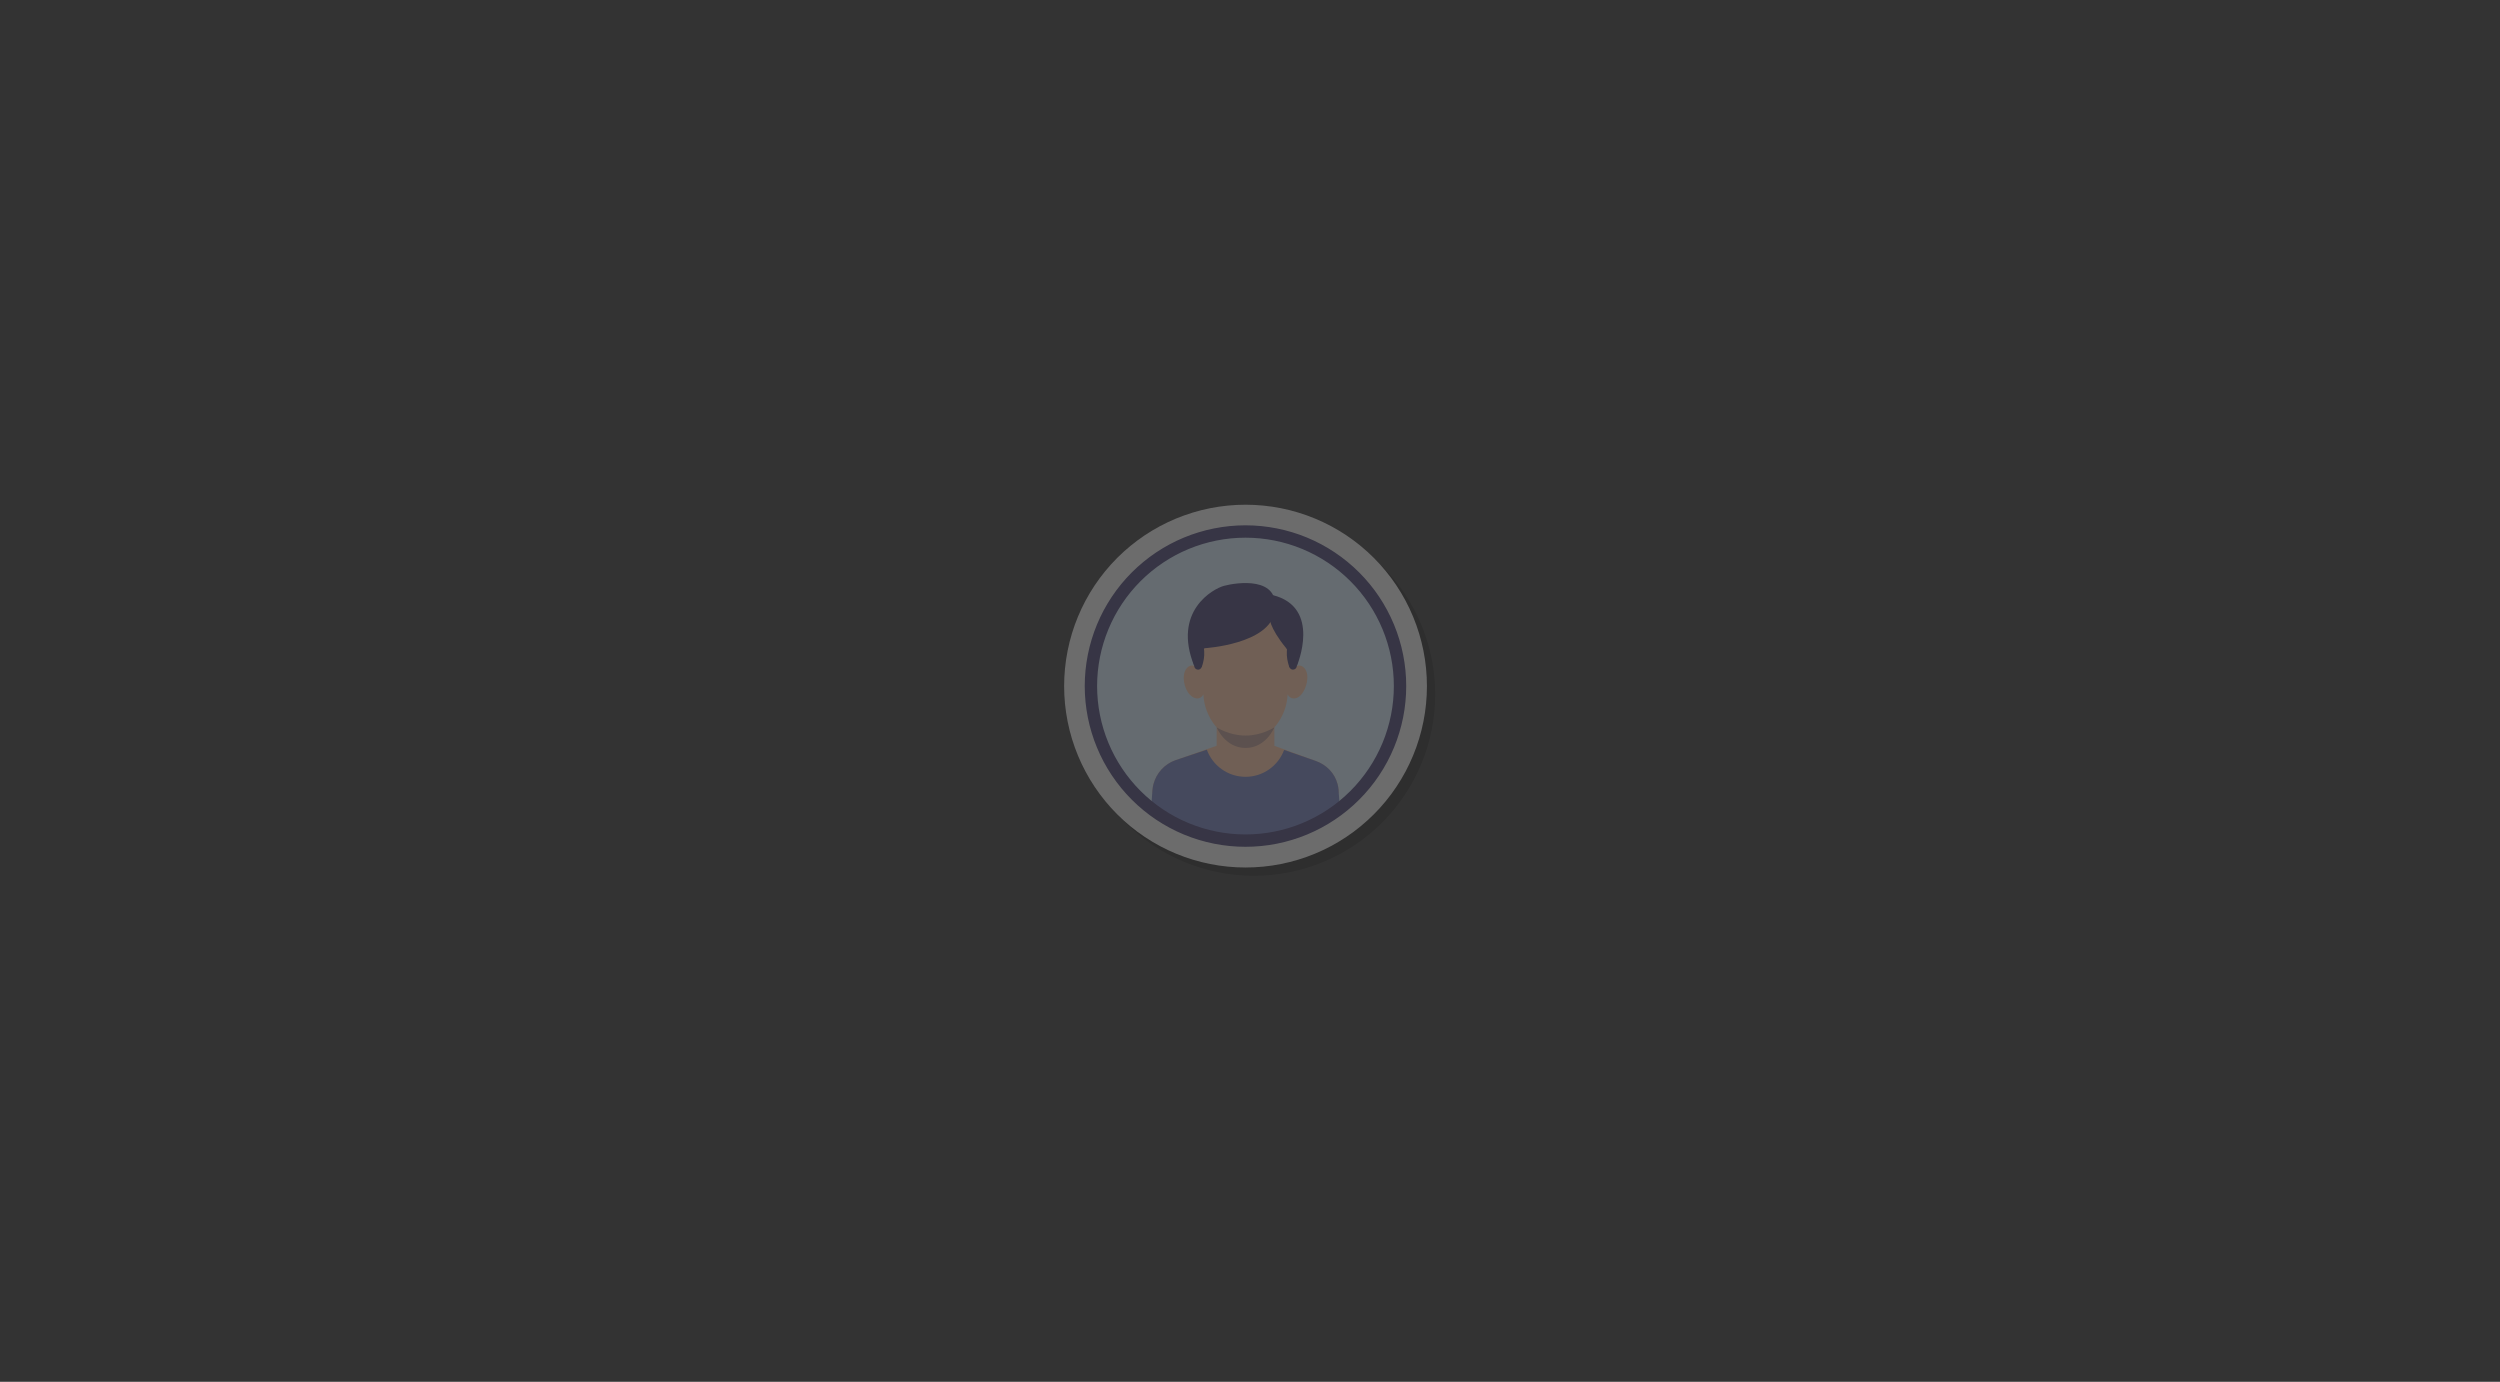 <svg xmlns="http://www.w3.org/2000/svg" xmlns:xlink="http://www.w3.org/1999/xlink" width="1366" zoomAndPan="magnify" viewBox="0 0 1024.5 566.25" height="755" preserveAspectRatio="xMidYMid meet" version="1.0"><rect x="0" y="0" width="1024.5" height="566.25" fill="#333333" stroke="none"/><defs><filter x="0%" y="0%" width="100%" height="100%" id="4520af13d6"><feColorMatrix values="0 0 0 0 1 0 0 0 0 1 0 0 0 0 1 0 0 0 1 0" color-interpolation-filters="sRGB"/></filter><mask id="329ed755f1"><g filter="url(#4520af13d6)"><rect x="-102.45" width="1229.4" fill="#000000" y="-56.625" height="679.5" fill-opacity="0.3"/></g></mask><clipPath id="2457136cbb"><path d="M 4 4 L 153.133 4 L 153.133 152.883 L 4 152.883 Z M 4 4 " clip-rule="nonzero"/></clipPath><clipPath id="1769f13da8"><path d="M 1.082 0.832 L 150 0.832 L 150 150 L 1.082 150 Z M 1.082 0.832 " clip-rule="nonzero"/></clipPath><clipPath id="962a9f7668"><path d="M 1.082 0.832 L 153.133 0.832 L 153.133 152.883 L 1.082 152.883 Z M 1.082 0.832 " clip-rule="nonzero"/></clipPath><clipPath id="f18171515d"><rect x="0" width="154" y="0" height="154"/></clipPath></defs><g mask="url(#329ed755f1)"><g transform="matrix(1, 0, 0, 1, 435, 206)"><g clip-path="url(#f18171515d)"><g clip-path="url(#2457136cbb)"><path fill="#000000" d="M 153.133 78.547 C 153.133 79.762 153.102 80.98 153.043 82.195 C 152.98 83.41 152.891 84.621 152.773 85.832 C 152.652 87.043 152.504 88.25 152.328 89.453 C 152.148 90.656 151.941 91.855 151.703 93.047 C 151.465 94.242 151.199 95.43 150.902 96.609 C 150.609 97.789 150.285 98.961 149.93 100.125 C 149.578 101.289 149.195 102.445 148.785 103.59 C 148.375 104.734 147.938 105.867 147.473 106.992 C 147.008 108.117 146.516 109.23 145.992 110.328 C 145.473 111.43 144.926 112.516 144.355 113.586 C 143.781 114.66 143.18 115.719 142.555 116.762 C 141.93 117.805 141.277 118.832 140.602 119.844 C 139.926 120.855 139.227 121.852 138.504 122.828 C 137.777 123.805 137.031 124.762 136.258 125.703 C 135.484 126.645 134.691 127.566 133.875 128.465 C 133.059 129.367 132.219 130.25 131.359 131.109 C 130.5 131.969 129.617 132.809 128.715 133.625 C 127.816 134.441 126.895 135.234 125.953 136.008 C 125.012 136.781 124.055 137.527 123.078 138.254 C 122.102 138.977 121.105 139.676 120.094 140.352 C 119.082 141.027 118.055 141.68 117.012 142.305 C 115.969 142.93 114.91 143.531 113.836 144.105 C 112.766 144.676 111.68 145.223 110.578 145.742 C 109.48 146.266 108.367 146.758 107.242 147.223 C 106.117 147.688 104.984 148.125 103.84 148.535 C 102.691 148.945 101.539 149.328 100.375 149.68 C 99.211 150.035 98.039 150.359 96.859 150.652 C 95.68 150.949 94.492 151.215 93.297 151.453 C 92.105 151.691 90.906 151.898 89.703 152.078 C 88.5 152.254 87.293 152.402 86.082 152.523 C 84.871 152.641 83.66 152.73 82.445 152.793 C 81.227 152.852 80.012 152.883 78.797 152.883 C 77.578 152.883 76.363 152.852 75.148 152.793 C 73.934 152.73 72.719 152.641 71.512 152.523 C 70.301 152.402 69.094 152.254 67.891 152.078 C 66.684 151.898 65.488 151.691 64.293 151.453 C 63.102 151.215 61.914 150.949 60.734 150.652 C 59.555 150.359 58.383 150.035 57.219 149.68 C 56.055 149.328 54.898 148.945 53.754 148.535 C 52.609 148.125 51.473 147.688 50.348 147.223 C 49.227 146.758 48.113 146.266 47.016 145.742 C 45.914 145.223 44.828 144.676 43.754 144.105 C 42.684 143.531 41.625 142.93 40.582 142.305 C 39.535 141.68 38.508 141.027 37.496 140.352 C 36.484 139.676 35.492 138.977 34.516 138.254 C 33.539 137.527 32.578 136.781 31.637 136.008 C 30.699 135.234 29.777 134.441 28.875 133.625 C 27.973 132.809 27.094 131.969 26.234 131.109 C 25.375 130.25 24.535 129.367 23.719 128.465 C 22.902 127.566 22.105 126.645 21.336 125.703 C 20.562 124.762 19.812 123.805 19.09 122.828 C 18.363 121.852 17.664 120.855 16.988 119.844 C 16.312 118.832 15.664 117.805 15.035 116.762 C 14.41 115.719 13.812 114.66 13.238 113.586 C 12.664 112.516 12.117 111.43 11.598 110.328 C 11.078 109.23 10.586 108.117 10.121 106.992 C 9.652 105.867 9.215 104.734 8.805 103.59 C 8.398 102.445 8.016 101.289 7.66 100.125 C 7.309 98.961 6.984 97.789 6.688 96.609 C 6.395 95.43 6.125 94.242 5.891 93.047 C 5.652 91.855 5.445 90.656 5.266 89.453 C 5.086 88.25 4.938 87.043 4.82 85.832 C 4.699 84.621 4.609 83.41 4.551 82.195 C 4.492 80.98 4.461 79.762 4.461 78.547 C 4.461 77.328 4.492 76.113 4.551 74.898 C 4.609 73.684 4.699 72.473 4.82 71.262 C 4.938 70.051 5.086 68.844 5.266 67.641 C 5.445 66.438 5.652 65.238 5.891 64.043 C 6.125 62.852 6.395 61.664 6.688 60.484 C 6.984 59.305 7.309 58.133 7.66 56.969 C 8.016 55.805 8.398 54.648 8.805 53.504 C 9.215 52.359 9.652 51.223 10.121 50.098 C 10.586 48.977 11.078 47.863 11.598 46.766 C 12.117 45.664 12.664 44.578 13.238 43.504 C 13.812 42.434 14.41 41.375 15.035 40.332 C 15.664 39.285 16.312 38.258 16.988 37.246 C 17.664 36.238 18.363 35.242 19.09 34.266 C 19.812 33.289 20.562 32.328 21.336 31.387 C 22.105 30.449 22.902 29.527 23.719 28.625 C 24.535 27.723 25.375 26.844 26.234 25.984 C 27.094 25.125 27.973 24.285 28.875 23.469 C 29.777 22.652 30.699 21.855 31.637 21.086 C 32.578 20.312 33.539 19.566 34.516 18.84 C 35.492 18.113 36.484 17.414 37.496 16.738 C 38.508 16.062 39.535 15.414 40.582 14.785 C 41.625 14.16 42.684 13.562 43.754 12.988 C 44.828 12.414 45.914 11.867 47.016 11.348 C 48.113 10.828 49.227 10.336 50.348 9.871 C 51.473 9.402 52.609 8.965 53.754 8.559 C 54.898 8.148 56.055 7.766 57.219 7.414 C 58.383 7.059 59.555 6.734 60.734 6.438 C 61.914 6.145 63.102 5.879 64.293 5.641 C 65.488 5.402 66.684 5.195 67.891 5.016 C 69.094 4.836 70.301 4.688 71.512 4.57 C 72.719 4.449 73.934 4.359 75.148 4.301 C 76.363 4.242 77.578 4.211 78.797 4.211 C 80.012 4.211 81.227 4.242 82.445 4.301 C 83.66 4.359 84.871 4.449 86.082 4.57 C 87.293 4.688 88.5 4.836 89.703 5.016 C 90.906 5.195 92.105 5.402 93.297 5.641 C 94.492 5.879 95.68 6.145 96.859 6.438 C 98.039 6.734 99.211 7.059 100.375 7.414 C 101.539 7.766 102.691 8.148 103.84 8.559 C 104.984 8.965 106.117 9.402 107.242 9.871 C 108.367 10.336 109.48 10.828 110.578 11.348 C 111.68 11.867 112.766 12.414 113.836 12.988 C 114.91 13.562 115.969 14.16 117.012 14.785 C 118.055 15.414 119.082 16.062 120.094 16.738 C 121.105 17.414 122.102 18.113 123.078 18.84 C 124.055 19.566 125.012 20.312 125.953 21.086 C 126.895 21.855 127.816 22.652 128.715 23.469 C 129.617 24.285 130.5 25.125 131.359 25.984 C 132.219 26.844 133.059 27.723 133.875 28.625 C 134.691 29.527 135.484 30.449 136.258 31.387 C 137.031 32.328 137.777 33.289 138.504 34.266 C 139.227 35.242 139.926 36.238 140.602 37.246 C 141.277 38.258 141.93 39.285 142.555 40.332 C 143.18 41.375 143.781 42.434 144.355 43.504 C 144.926 44.578 145.473 45.664 145.992 46.766 C 146.516 47.863 147.008 48.977 147.473 50.098 C 147.938 51.223 148.375 52.359 148.785 53.504 C 149.195 54.648 149.578 55.805 149.93 56.969 C 150.285 58.133 150.609 59.305 150.902 60.484 C 151.199 61.664 151.465 62.852 151.703 64.043 C 151.941 65.238 152.148 66.438 152.328 67.641 C 152.504 68.844 152.652 70.051 152.773 71.262 C 152.891 72.473 152.98 73.684 153.043 74.898 C 153.102 76.113 153.133 77.328 153.133 78.547 Z M 153.133 78.547 " fill-opacity="0.35" fill-rule="nonzero"/></g><g clip-path="url(#1769f13da8)"><path fill="#f2f2f2" d="M 149.754 75.168 C 149.754 76.383 149.723 77.602 149.664 78.816 C 149.602 80.031 149.512 81.242 149.395 82.453 C 149.273 83.664 149.125 84.871 148.949 86.074 C 148.77 87.277 148.562 88.477 148.324 89.668 C 148.086 90.863 147.82 92.051 147.523 93.23 C 147.23 94.41 146.906 95.582 146.551 96.746 C 146.199 97.91 145.816 99.066 145.406 100.211 C 144.996 101.355 144.559 102.488 144.094 103.613 C 143.629 104.738 143.137 105.852 142.613 106.949 C 142.094 108.051 141.547 109.137 140.977 110.207 C 140.402 111.281 139.801 112.34 139.176 113.383 C 138.551 114.426 137.898 115.453 137.223 116.465 C 136.547 117.477 135.848 118.473 135.125 119.449 C 134.398 120.426 133.652 121.383 132.879 122.324 C 132.105 123.266 131.312 124.188 130.496 125.086 C 129.68 125.988 128.84 126.871 127.98 127.73 C 127.121 128.59 126.238 129.43 125.336 130.246 C 124.438 131.062 123.516 131.855 122.574 132.629 C 121.633 133.402 120.676 134.148 119.699 134.875 C 118.723 135.598 117.727 136.297 116.715 136.973 C 115.703 137.652 114.676 138.301 113.633 138.926 C 112.59 139.551 111.531 140.152 110.457 140.727 C 109.387 141.297 108.301 141.844 107.199 142.367 C 106.102 142.887 104.988 143.379 103.863 143.844 C 102.738 144.309 101.605 144.746 100.461 145.156 C 99.312 145.566 98.16 145.949 96.996 146.301 C 95.832 146.656 94.66 146.98 93.48 147.273 C 92.301 147.57 91.113 147.836 89.918 148.074 C 88.727 148.312 87.527 148.52 86.324 148.699 C 85.121 148.875 83.914 149.023 82.703 149.145 C 81.492 149.262 80.281 149.352 79.066 149.414 C 77.848 149.473 76.633 149.504 75.418 149.504 C 74.199 149.504 72.984 149.473 71.77 149.414 C 70.555 149.352 69.344 149.262 68.133 149.145 C 66.922 149.023 65.715 148.875 64.512 148.699 C 63.309 148.52 62.109 148.312 60.914 148.074 C 59.723 147.836 58.535 147.57 57.355 147.273 C 56.176 146.98 55.004 146.656 53.84 146.301 C 52.676 145.949 51.52 145.566 50.375 145.156 C 49.23 144.746 48.094 144.309 46.969 143.844 C 45.848 143.379 44.734 142.887 43.637 142.367 C 42.535 141.844 41.449 141.297 40.375 140.727 C 39.305 140.152 38.246 139.551 37.203 138.926 C 36.156 138.301 35.129 137.652 34.117 136.973 C 33.109 136.297 32.113 135.598 31.137 134.875 C 30.16 134.148 29.199 133.402 28.258 132.629 C 27.32 131.855 26.398 131.062 25.496 130.246 C 24.594 129.43 23.715 128.59 22.855 127.73 C 21.996 126.871 21.156 125.988 20.34 125.086 C 19.523 124.188 18.727 123.266 17.957 122.324 C 17.184 121.383 16.438 120.426 15.711 119.449 C 14.984 118.473 14.285 117.477 13.609 116.465 C 12.934 115.453 12.285 114.426 11.656 113.383 C 11.031 112.34 10.434 111.281 9.859 110.207 C 9.285 109.137 8.738 108.051 8.219 106.949 C 7.699 105.852 7.207 104.738 6.742 103.613 C 6.273 102.488 5.836 101.355 5.426 100.211 C 5.02 99.066 4.637 97.91 4.281 96.746 C 3.93 95.582 3.605 94.41 3.309 93.23 C 3.016 92.051 2.746 90.863 2.512 89.668 C 2.273 88.477 2.066 87.277 1.887 86.074 C 1.707 84.871 1.559 83.664 1.441 82.453 C 1.32 81.242 1.23 80.031 1.172 78.816 C 1.113 77.602 1.082 76.383 1.082 75.168 C 1.082 73.949 1.113 72.734 1.172 71.52 C 1.23 70.305 1.32 69.094 1.441 67.883 C 1.559 66.672 1.707 65.465 1.887 64.262 C 2.066 63.059 2.273 61.859 2.512 60.664 C 2.746 59.473 3.016 58.285 3.309 57.105 C 3.605 55.926 3.93 54.754 4.281 53.59 C 4.637 52.426 5.02 51.27 5.426 50.125 C 5.836 48.98 6.273 47.844 6.742 46.719 C 7.207 45.598 7.699 44.484 8.219 43.387 C 8.738 42.285 9.285 41.199 9.859 40.125 C 10.434 39.055 11.031 37.996 11.656 36.953 C 12.285 35.906 12.934 34.879 13.609 33.867 C 14.285 32.859 14.984 31.863 15.711 30.887 C 16.438 29.91 17.184 28.949 17.957 28.012 C 18.727 27.07 19.523 26.148 20.34 25.246 C 21.156 24.344 21.996 23.465 22.855 22.605 C 23.715 21.746 24.594 20.906 25.496 20.09 C 26.398 19.273 27.32 18.477 28.258 17.707 C 29.199 16.934 30.16 16.188 31.137 15.461 C 32.113 14.738 33.109 14.035 34.117 13.359 C 35.129 12.684 36.156 12.035 37.203 11.41 C 38.246 10.781 39.305 10.184 40.375 9.609 C 41.449 9.035 42.535 8.488 43.637 7.969 C 44.734 7.449 45.848 6.957 46.969 6.492 C 48.094 6.023 49.23 5.586 50.375 5.18 C 51.52 4.77 52.676 4.387 53.84 4.035 C 55.004 3.68 56.176 3.355 57.355 3.059 C 58.535 2.766 59.723 2.5 60.914 2.262 C 62.109 2.023 63.309 1.816 64.512 1.637 C 65.715 1.457 66.922 1.309 68.133 1.191 C 69.344 1.07 70.555 0.98 71.77 0.922 C 72.984 0.863 74.199 0.832 75.418 0.832 C 76.633 0.832 77.848 0.863 79.066 0.922 C 80.281 0.98 81.492 1.07 82.703 1.191 C 83.914 1.309 85.121 1.457 86.324 1.637 C 87.527 1.816 88.727 2.023 89.918 2.262 C 91.113 2.5 92.301 2.766 93.48 3.059 C 94.66 3.355 95.832 3.68 96.996 4.035 C 98.16 4.387 99.312 4.77 100.461 5.18 C 101.605 5.586 102.738 6.023 103.863 6.492 C 104.988 6.957 106.102 7.449 107.199 7.969 C 108.301 8.488 109.387 9.035 110.457 9.609 C 111.531 10.184 112.59 10.781 113.633 11.41 C 114.676 12.035 115.703 12.684 116.715 13.359 C 117.727 14.035 118.723 14.734 119.699 15.461 C 120.676 16.188 121.633 16.934 122.574 17.707 C 123.516 18.477 124.438 19.273 125.336 20.09 C 126.238 20.906 127.121 21.746 127.98 22.605 C 128.84 23.465 129.68 24.344 130.496 25.246 C 131.312 26.148 132.105 27.07 132.879 28.012 C 133.652 28.949 134.398 29.91 135.125 30.887 C 135.848 31.863 136.547 32.859 137.223 33.867 C 137.898 34.879 138.551 35.906 139.176 36.953 C 139.801 37.996 140.402 39.055 140.977 40.125 C 141.547 41.199 142.094 42.285 142.613 43.387 C 143.137 44.484 143.629 45.598 144.094 46.719 C 144.559 47.844 144.996 48.98 145.406 50.125 C 145.816 51.27 146.199 52.426 146.551 53.59 C 146.906 54.754 147.23 55.926 147.523 57.105 C 147.82 58.285 148.086 59.473 148.324 60.664 C 148.562 61.859 148.77 63.059 148.949 64.262 C 149.125 65.465 149.273 66.672 149.395 67.883 C 149.512 69.094 149.602 70.305 149.664 71.52 C 149.723 72.734 149.754 73.949 149.754 75.168 Z M 149.754 75.168 " fill-opacity="1" fill-rule="nonzero"/></g><path fill="#f2f2f2" d="M 75.418 144.434 C 37.223 144.434 6.152 113.359 6.152 75.168 C 6.152 36.973 37.223 5.902 75.418 5.902 C 113.609 5.902 144.684 36.973 144.684 75.168 C 144.684 113.359 113.609 144.434 75.418 144.434 Z M 75.418 144.434 " fill-opacity="1" fill-rule="nonzero"/><path fill="#d9eeff" d="M 139.703 75.211 C 139.703 76.262 139.676 77.312 139.625 78.363 C 139.574 79.414 139.496 80.461 139.395 81.508 C 139.289 82.555 139.164 83.598 139.008 84.637 C 138.855 85.676 138.676 86.715 138.469 87.746 C 138.266 88.777 138.035 89.801 137.777 90.82 C 137.523 91.84 137.242 92.855 136.938 93.859 C 136.633 94.867 136.301 95.863 135.949 96.855 C 135.594 97.844 135.215 98.824 134.812 99.797 C 134.41 100.766 133.984 101.727 133.535 102.68 C 133.086 103.629 132.613 104.566 132.117 105.496 C 131.621 106.422 131.105 107.336 130.562 108.238 C 130.023 109.141 129.461 110.027 128.875 110.902 C 128.293 111.777 127.688 112.637 127.062 113.48 C 126.434 114.324 125.789 115.152 125.121 115.965 C 124.453 116.777 123.766 117.574 123.062 118.355 C 122.355 119.133 121.629 119.895 120.887 120.637 C 120.145 121.379 119.383 122.105 118.605 122.812 C 117.824 123.52 117.027 124.203 116.215 124.871 C 115.402 125.539 114.574 126.184 113.73 126.812 C 112.887 127.438 112.027 128.043 111.152 128.625 C 110.277 129.211 109.391 129.773 108.488 130.312 C 107.586 130.855 106.672 131.371 105.746 131.867 C 104.816 132.363 103.879 132.836 102.93 133.285 C 101.977 133.734 101.016 134.16 100.047 134.562 C 99.074 134.965 98.094 135.344 97.105 135.699 C 96.113 136.051 95.117 136.383 94.109 136.688 C 93.105 136.992 92.09 137.273 91.07 137.527 C 90.051 137.785 89.023 138.016 87.996 138.219 C 86.965 138.426 85.926 138.605 84.887 138.758 C 83.848 138.914 82.805 139.043 81.758 139.145 C 80.711 139.246 79.664 139.324 78.613 139.375 C 77.562 139.426 76.512 139.453 75.461 139.453 C 74.41 139.453 73.359 139.426 72.309 139.375 C 71.258 139.324 70.211 139.246 69.164 139.145 C 68.117 139.043 67.074 138.914 66.035 138.758 C 64.996 138.605 63.961 138.426 62.93 138.219 C 61.898 138.016 60.871 137.785 59.852 137.527 C 58.832 137.273 57.82 136.992 56.812 136.688 C 55.805 136.383 54.809 136.051 53.82 135.699 C 52.828 135.344 51.848 134.965 50.875 134.562 C 49.906 134.16 48.945 133.734 47.992 133.285 C 47.043 132.836 46.105 132.363 45.176 131.867 C 44.25 131.371 43.336 130.855 42.434 130.312 C 41.531 129.773 40.645 129.211 39.77 128.625 C 38.895 128.043 38.035 127.438 37.191 126.812 C 36.348 126.184 35.52 125.539 34.707 124.871 C 33.895 124.203 33.098 123.52 32.32 122.812 C 31.539 122.105 30.777 121.379 30.035 120.637 C 29.293 119.895 28.566 119.133 27.859 118.355 C 27.156 117.574 26.469 116.777 25.801 115.965 C 25.133 115.152 24.488 114.324 23.859 113.48 C 23.234 112.637 22.629 111.777 22.047 110.902 C 21.461 110.027 20.898 109.141 20.359 108.238 C 19.816 107.336 19.301 106.422 18.805 105.496 C 18.309 104.566 17.836 103.629 17.387 102.68 C 16.938 101.727 16.512 100.766 16.109 99.797 C 15.707 98.824 15.328 97.844 14.973 96.855 C 14.621 95.863 14.289 94.867 13.984 93.859 C 13.68 92.855 13.398 91.84 13.145 90.82 C 12.891 89.801 12.66 88.777 12.453 87.746 C 12.25 86.715 12.07 85.676 11.914 84.637 C 11.762 83.598 11.633 82.555 11.527 81.508 C 11.426 80.461 11.348 79.414 11.297 78.363 C 11.246 77.312 11.219 76.262 11.219 75.211 C 11.219 74.16 11.246 73.109 11.297 72.059 C 11.348 71.008 11.426 69.961 11.527 68.914 C 11.633 67.867 11.762 66.824 11.914 65.785 C 12.07 64.746 12.25 63.711 12.453 62.68 C 12.66 61.648 12.891 60.621 13.145 59.602 C 13.398 58.582 13.68 57.57 13.984 56.562 C 14.289 55.555 14.621 54.559 14.973 53.57 C 15.328 52.578 15.707 51.598 16.109 50.625 C 16.512 49.656 16.938 48.695 17.387 47.746 C 17.836 46.793 18.309 45.855 18.805 44.926 C 19.301 44 19.816 43.086 20.359 42.184 C 20.898 41.281 21.461 40.395 22.047 39.52 C 22.629 38.645 23.234 37.785 23.859 36.941 C 24.488 36.098 25.133 35.27 25.801 34.457 C 26.469 33.645 27.156 32.848 27.859 32.07 C 28.566 31.289 29.293 30.527 30.035 29.785 C 30.777 29.043 31.539 28.316 32.32 27.609 C 33.098 26.906 33.895 26.219 34.707 25.551 C 35.52 24.883 36.348 24.238 37.191 23.613 C 38.035 22.984 38.895 22.379 39.77 21.797 C 40.645 21.211 41.531 20.648 42.434 20.109 C 43.336 19.57 44.25 19.051 45.176 18.555 C 46.105 18.059 47.043 17.586 47.992 17.137 C 48.945 16.688 49.906 16.262 50.875 15.859 C 51.848 15.457 52.828 15.078 53.82 14.723 C 54.809 14.371 55.805 14.039 56.812 13.734 C 57.82 13.43 58.832 13.148 59.852 12.895 C 60.871 12.641 61.898 12.41 62.93 12.203 C 63.961 12 64.996 11.82 66.035 11.664 C 67.074 11.512 68.117 11.383 69.164 11.277 C 70.211 11.176 71.258 11.098 72.309 11.047 C 73.359 10.996 74.41 10.969 75.461 10.969 C 76.512 10.969 77.562 10.996 78.613 11.047 C 79.664 11.098 80.711 11.176 81.758 11.277 C 82.805 11.383 83.848 11.512 84.887 11.664 C 85.926 11.82 86.965 12 87.996 12.203 C 89.023 12.41 90.051 12.641 91.07 12.895 C 92.09 13.148 93.105 13.43 94.109 13.734 C 95.117 14.039 96.113 14.371 97.105 14.723 C 98.094 15.078 99.074 15.457 100.047 15.859 C 101.016 16.262 101.977 16.688 102.93 17.137 C 103.879 17.586 104.816 18.059 105.746 18.555 C 106.672 19.051 107.586 19.57 108.488 20.109 C 109.391 20.648 110.277 21.211 111.152 21.797 C 112.027 22.379 112.887 22.984 113.73 23.613 C 114.574 24.238 115.402 24.883 116.215 25.551 C 117.027 26.219 117.824 26.906 118.605 27.609 C 119.383 28.316 120.145 29.043 120.887 29.785 C 121.629 30.527 122.355 31.289 123.062 32.07 C 123.766 32.848 124.453 33.645 125.121 34.457 C 125.789 35.27 126.434 36.098 127.062 36.941 C 127.688 37.785 128.293 38.645 128.875 39.52 C 129.461 40.395 130.023 41.281 130.562 42.184 C 131.105 43.086 131.621 44 132.117 44.926 C 132.613 45.855 133.086 46.793 133.535 47.746 C 133.984 48.695 134.41 49.656 134.812 50.625 C 135.215 51.598 135.594 52.578 135.949 53.57 C 136.301 54.559 136.633 55.555 136.938 56.562 C 137.242 57.57 137.523 58.582 137.777 59.602 C 138.035 60.621 138.266 61.648 138.469 62.68 C 138.676 63.711 138.855 64.746 139.008 65.785 C 139.164 66.824 139.289 67.867 139.395 68.914 C 139.496 69.961 139.574 71.008 139.625 72.059 C 139.676 73.109 139.703 74.16 139.703 75.211 Z M 139.703 75.211 " fill-opacity="1" fill-rule="nonzero"/><path fill="#ffc7a3" d="M 113.562 117.746 C 113.555 117.68 113.543 117.613 113.539 117.547 C 113.504 117.207 113.461 116.871 113.402 116.535 C 113.398 116.496 113.391 116.457 113.379 116.418 C 113.316 116.055 113.234 115.691 113.141 115.336 C 113.141 115.328 113.137 115.316 113.133 115.309 C 111.949 110.84 108.641 107.406 104.137 105.809 L 87.242 99.652 L 87.242 92.023 C 87.242 92.023 92.312 86.992 92.656 78.547 C 92.66 78.555 92.668 78.562 92.672 78.57 C 93.645 80.59 96.211 80.934 98.176 78.746 C 100.391 76.277 101.906 70.793 99.648 67.91 C 98.188 66.047 95.613 66.535 95.168 68.199 C 95.836 64.695 95.527 62.438 95.527 59.621 C 95.527 46.805 86.832 39.059 75.418 39.059 C 64.004 39.059 55.309 46.805 55.309 59.621 C 55.309 62.441 54.895 64.703 55.562 68.207 C 55.117 66.543 52.73 66.047 51.27 67.91 C 49.012 70.793 50.305 76.406 52.656 78.746 C 54.844 80.926 57.156 80.578 58.133 78.559 C 58.137 78.551 58.141 78.543 58.148 78.535 C 58.523 86.992 63.59 92.062 63.59 92.062 L 63.582 99.613 L 46.695 105.531 C 42.191 107.129 38.883 110.84 37.699 115.309 C 37.699 115.316 37.695 115.328 37.695 115.336 C 37.602 115.691 37.52 116.055 37.453 116.418 C 37.449 116.457 37.438 116.496 37.43 116.535 C 37.371 116.871 37.328 117.207 37.297 117.547 C 37.289 117.613 37.277 117.68 37.273 117.746 C 37.238 118.145 37.223 118.945 37.223 118.945 L 113.617 118.945 C 113.613 118.543 113.594 118.141 113.562 117.746 Z M 113.562 117.746 " fill-opacity="1" fill-rule="nonzero"/><path fill="#40396e" d="M 93.215 57.129 C 91.078 62.016 93.449 67.516 93.449 67.516 L 95.457 65.652 L 95.875 57.129 C 95.875 57.129 93.656 56.117 93.215 57.129 Z M 93.215 57.129 " fill-opacity="1" fill-rule="nonzero"/><path fill="#40396e" d="M 57.605 57.129 C 59.738 62.016 57.445 67.379 57.445 67.379 L 55.363 65.652 L 54.941 57.129 C 54.941 57.129 57.164 56.117 57.605 57.129 Z M 57.605 57.129 " fill-opacity="1" fill-rule="nonzero"/><path fill="#40396e" d="M 75.418 95.441 C 82.176 95.441 87.242 92.062 87.242 92.062 C 87.242 92.062 83.863 100.508 75.418 100.508 C 66.969 100.508 63.59 92.062 63.59 92.062 C 63.59 92.062 68.66 95.441 75.418 95.441 Z M 75.418 95.441 " fill-opacity="0.35" fill-rule="nonzero"/><path fill="#40396e" d="M 94.871 68.418 C 94.773 68.418 94.676 68.406 94.574 68.387 C 93.723 68.227 93.164 67.402 93.328 66.551 C 93.934 63.367 94.262 61.527 94.262 58.742 C 94.262 47.562 86.336 39.449 75.418 39.449 C 74.551 39.449 73.848 38.746 73.848 37.875 C 73.848 37.008 74.551 36.305 75.418 36.305 C 88.156 36.305 97.402 45.742 97.402 58.742 C 97.402 61.773 97.055 63.766 96.41 67.137 C 96.27 67.891 95.609 68.418 94.871 68.418 Z M 94.871 68.418 " fill-opacity="1" fill-rule="nonzero"/><path fill="#40396e" d="M 55.965 68.426 C 55.223 68.426 54.566 67.902 54.422 67.148 C 53.777 63.773 53.43 61.773 53.43 58.742 C 53.43 45.742 62.676 36.309 75.418 36.309 C 76.285 36.309 76.988 37.012 76.988 37.879 C 76.988 38.746 76.285 39.449 75.418 39.449 C 64.5 39.449 56.57 47.562 56.57 58.746 C 56.57 61.527 56.902 63.375 57.508 66.562 C 57.668 67.414 57.109 68.234 56.258 68.398 C 56.16 68.418 56.062 68.426 55.965 68.426 Z M 55.965 68.426 " fill-opacity="1" fill-rule="nonzero"/><path fill="#40396e" d="M 54.371 66.883 C 54.371 66.883 56.629 60.168 58.797 59.629 C 58.797 59.629 85.301 58.008 87.422 44.504 C 89.707 29.969 71.703 32.707 66.609 34.07 C 62.145 35.262 45.395 44.434 54.371 66.883 Z M 54.371 66.883 " fill-opacity="1" fill-rule="nonzero"/><path fill="#40396e" d="M 85.242 46.922 C 85.242 46.922 84.867 50.785 92.062 59.621 L 96.461 66.863 C 96.461 66.863 106.781 42.84 86.473 37.848 Z M 85.242 46.922 " fill-opacity="1" fill-rule="nonzero"/><path fill="#707cc0" d="M 113.562 117.746 C 113.555 117.68 113.543 117.613 113.539 117.547 C 113.504 117.207 113.461 116.871 113.402 116.535 C 113.398 116.496 113.391 116.457 113.379 116.418 C 113.316 116.055 113.234 115.691 113.141 115.336 C 113.141 115.328 113.137 115.316 113.133 115.309 C 111.949 110.84 108.641 107.406 104.137 105.809 L 91.238 101.316 C 88.852 107.746 82.676 112.336 75.418 112.336 C 68.121 112.336 61.922 107.699 59.559 101.219 L 46.695 105.531 C 42.191 107.129 38.883 110.84 37.699 115.309 C 37.699 115.316 37.695 115.328 37.691 115.336 C 37.598 115.691 37.52 116.055 37.453 116.418 C 37.445 116.457 37.434 116.496 37.43 116.535 C 37.371 116.871 37.328 117.207 37.297 117.547 C 37.289 117.613 37.277 117.68 37.273 117.746 C 37.238 118.141 36.559 127.539 36.559 127.539 L 56.832 137.676 L 75.461 139.457 L 95.691 137.676 L 114.273 127.539 L 113.613 118.945 C 113.613 118.543 113.594 118.141 113.562 117.746 Z M 113.562 117.746 " fill-opacity="1" fill-rule="nonzero"/><g clip-path="url(#962a9f7668)"><path stroke-linecap="butt" transform="matrix(1.689, 0, 0, 1.689, -9.054, -9.304)" fill="none" stroke-linejoin="miter" d="M 87.499 50 C 87.499 50.613 87.485 51.228 87.455 51.841 C 87.425 52.454 87.379 53.064 87.319 53.677 C 87.259 54.287 87.185 54.895 87.095 55.503 C 87.004 56.109 86.898 56.715 86.78 57.316 C 86.66 57.917 86.526 58.516 86.376 59.113 C 86.228 59.707 86.063 60.299 85.885 60.886 C 85.707 61.473 85.515 62.056 85.307 62.634 C 85.102 63.212 84.88 63.783 84.646 64.35 C 84.41 64.918 84.163 65.478 83.899 66.033 C 83.638 66.588 83.36 67.136 83.071 67.677 C 82.782 68.218 82.48 68.752 82.165 69.279 C 81.848 69.804 81.52 70.324 81.18 70.833 C 80.84 71.344 80.486 71.846 80.121 72.338 C 79.756 72.831 79.377 73.316 78.988 73.79 C 78.6 74.264 78.197 74.729 77.786 75.185 C 77.374 75.638 76.951 76.082 76.516 76.516 C 76.082 76.951 75.638 77.374 75.182 77.786 C 74.729 78.197 74.264 78.6 73.79 78.988 C 73.316 79.377 72.831 79.756 72.338 80.121 C 71.846 80.486 71.344 80.84 70.833 81.18 C 70.324 81.522 69.804 81.848 69.279 82.165 C 68.752 82.479 68.218 82.782 67.677 83.071 C 67.136 83.36 66.588 83.638 66.033 83.899 C 65.478 84.163 64.919 84.41 64.35 84.646 C 63.783 84.879 63.212 85.101 62.634 85.307 C 62.056 85.515 61.473 85.707 60.886 85.885 C 60.299 86.063 59.707 86.227 59.113 86.375 C 58.516 86.526 57.917 86.66 57.316 86.78 C 56.715 86.9 56.109 87.004 55.503 87.095 C 54.895 87.185 54.287 87.259 53.677 87.319 C 53.064 87.379 52.454 87.425 51.841 87.455 C 51.228 87.485 50.613 87.499 50 87.499 C 49.385 87.499 48.773 87.485 48.16 87.455 C 47.547 87.425 46.935 87.379 46.324 87.319 C 45.714 87.259 45.106 87.185 44.497 87.095 C 43.889 87.004 43.286 86.9 42.685 86.78 C 42.081 86.66 41.482 86.526 40.888 86.375 C 40.294 86.227 39.702 86.063 39.115 85.885 C 38.527 85.707 37.945 85.515 37.367 85.307 C 36.789 85.101 36.215 84.879 35.649 84.646 C 35.082 84.41 34.52 84.163 33.966 83.899 C 33.413 83.638 32.865 83.36 32.322 83.071 C 31.781 82.782 31.246 82.479 30.722 82.165 C 30.194 81.848 29.676 81.522 29.165 81.18 C 28.657 80.84 28.155 80.486 27.66 80.121 C 27.168 79.756 26.685 79.377 26.211 78.988 C 25.737 78.6 25.272 78.197 24.816 77.786 C 24.361 77.374 23.917 76.951 23.484 76.516 C 23.05 76.082 22.627 75.638 22.215 75.185 C 21.801 74.729 21.401 74.264 21.013 73.79 C 20.622 73.316 20.245 72.831 19.88 72.338 C 19.514 71.846 19.161 71.344 18.821 70.833 C 18.479 70.324 18.15 69.804 17.836 69.279 C 17.519 68.752 17.216 68.218 16.927 67.677 C 16.638 67.136 16.363 66.588 16.099 66.033 C 15.838 65.478 15.588 64.918 15.355 64.35 C 15.119 63.783 14.899 63.212 14.691 62.634 C 14.485 62.056 14.294 61.473 14.116 60.886 C 13.938 60.299 13.773 59.707 13.623 59.113 C 13.475 58.516 13.341 57.917 13.221 57.316 C 13.1 56.715 12.996 56.109 12.906 55.503 C 12.816 54.895 12.74 54.287 12.68 53.677 C 12.62 53.064 12.576 52.454 12.546 51.841 C 12.516 51.228 12.499 50.613 12.499 50 C 12.499 49.385 12.516 48.773 12.546 48.16 C 12.576 47.547 12.62 46.934 12.68 46.324 C 12.74 45.714 12.816 45.105 12.906 44.497 C 12.996 43.892 13.1 43.286 13.221 42.685 C 13.341 42.081 13.475 41.485 13.623 40.888 C 13.773 40.294 13.938 39.702 14.116 39.115 C 14.294 38.527 14.485 37.945 14.691 37.367 C 14.899 36.789 15.119 36.218 15.355 35.649 C 15.588 35.082 15.838 34.52 16.099 33.968 C 16.363 33.413 16.638 32.865 16.927 32.321 C 17.216 31.78 17.519 31.249 17.836 30.721 C 18.15 30.194 18.479 29.676 18.821 29.165 C 19.161 28.657 19.514 28.155 19.88 27.66 C 20.245 27.168 20.622 26.684 21.013 26.21 C 21.401 25.736 21.801 25.272 22.215 24.816 C 22.627 24.361 23.05 23.917 23.484 23.484 C 23.917 23.05 24.361 22.627 24.816 22.215 C 25.272 21.801 25.737 21.401 26.211 21.013 C 26.685 20.622 27.168 20.245 27.66 19.88 C 28.155 19.514 28.657 19.161 29.165 18.821 C 29.676 18.479 30.194 18.15 30.722 17.836 C 31.246 17.519 31.781 17.218 32.322 16.927 C 32.865 16.638 33.413 16.363 33.966 16.099 C 34.52 15.838 35.082 15.588 35.649 15.355 C 36.215 15.119 36.789 14.899 37.367 14.691 C 37.945 14.485 38.527 14.293 39.115 14.115 C 39.702 13.937 40.294 13.773 40.888 13.623 C 41.485 13.475 42.081 13.341 42.685 13.221 C 43.286 13.1 43.889 12.996 44.497 12.906 C 45.106 12.816 45.714 12.74 46.324 12.68 C 46.935 12.619 47.547 12.576 48.16 12.545 C 48.773 12.515 49.385 12.499 50 12.499 C 50.613 12.499 51.228 12.515 51.841 12.545 C 52.454 12.576 53.064 12.619 53.677 12.68 C 54.287 12.74 54.895 12.816 55.503 12.906 C 56.109 12.996 56.715 13.1 57.316 13.221 C 57.917 13.341 58.516 13.475 59.113 13.623 C 59.707 13.773 60.299 13.937 60.886 14.115 C 61.473 14.293 62.056 14.485 62.634 14.691 C 63.212 14.899 63.783 15.119 64.35 15.355 C 64.919 15.588 65.478 15.838 66.033 16.099 C 66.588 16.363 67.136 16.638 67.677 16.927 C 68.218 17.218 68.752 17.519 69.279 17.836 C 69.804 18.15 70.324 18.479 70.833 18.821 C 71.344 19.161 71.846 19.514 72.338 19.88 C 72.831 20.245 73.316 20.622 73.79 21.013 C 74.264 21.401 74.729 21.801 75.182 22.215 C 75.638 22.627 76.082 23.05 76.516 23.484 C 76.951 23.917 77.374 24.361 77.786 24.816 C 78.197 25.272 78.6 25.736 78.988 26.21 C 79.377 26.684 79.756 27.168 80.121 27.66 C 80.486 28.155 80.84 28.657 81.18 29.165 C 81.52 29.676 81.848 30.194 82.165 30.721 C 82.48 31.249 82.782 31.78 83.071 32.321 C 83.36 32.865 83.638 33.413 83.899 33.968 C 84.163 34.52 84.41 35.082 84.646 35.649 C 84.88 36.218 85.102 36.789 85.307 37.367 C 85.515 37.945 85.707 38.527 85.885 39.115 C 86.063 39.702 86.228 40.294 86.376 40.888 C 86.526 41.485 86.66 42.081 86.78 42.685 C 86.898 43.286 87.004 43.892 87.095 44.497 C 87.185 45.105 87.259 45.714 87.319 46.324 C 87.379 46.934 87.425 47.547 87.455 48.16 C 87.485 48.773 87.499 49.385 87.499 50 Z M 87.499 50 " stroke="#40396e" stroke-width="3" stroke-opacity="1" stroke-miterlimit="10"/></g></g></g></g></svg>